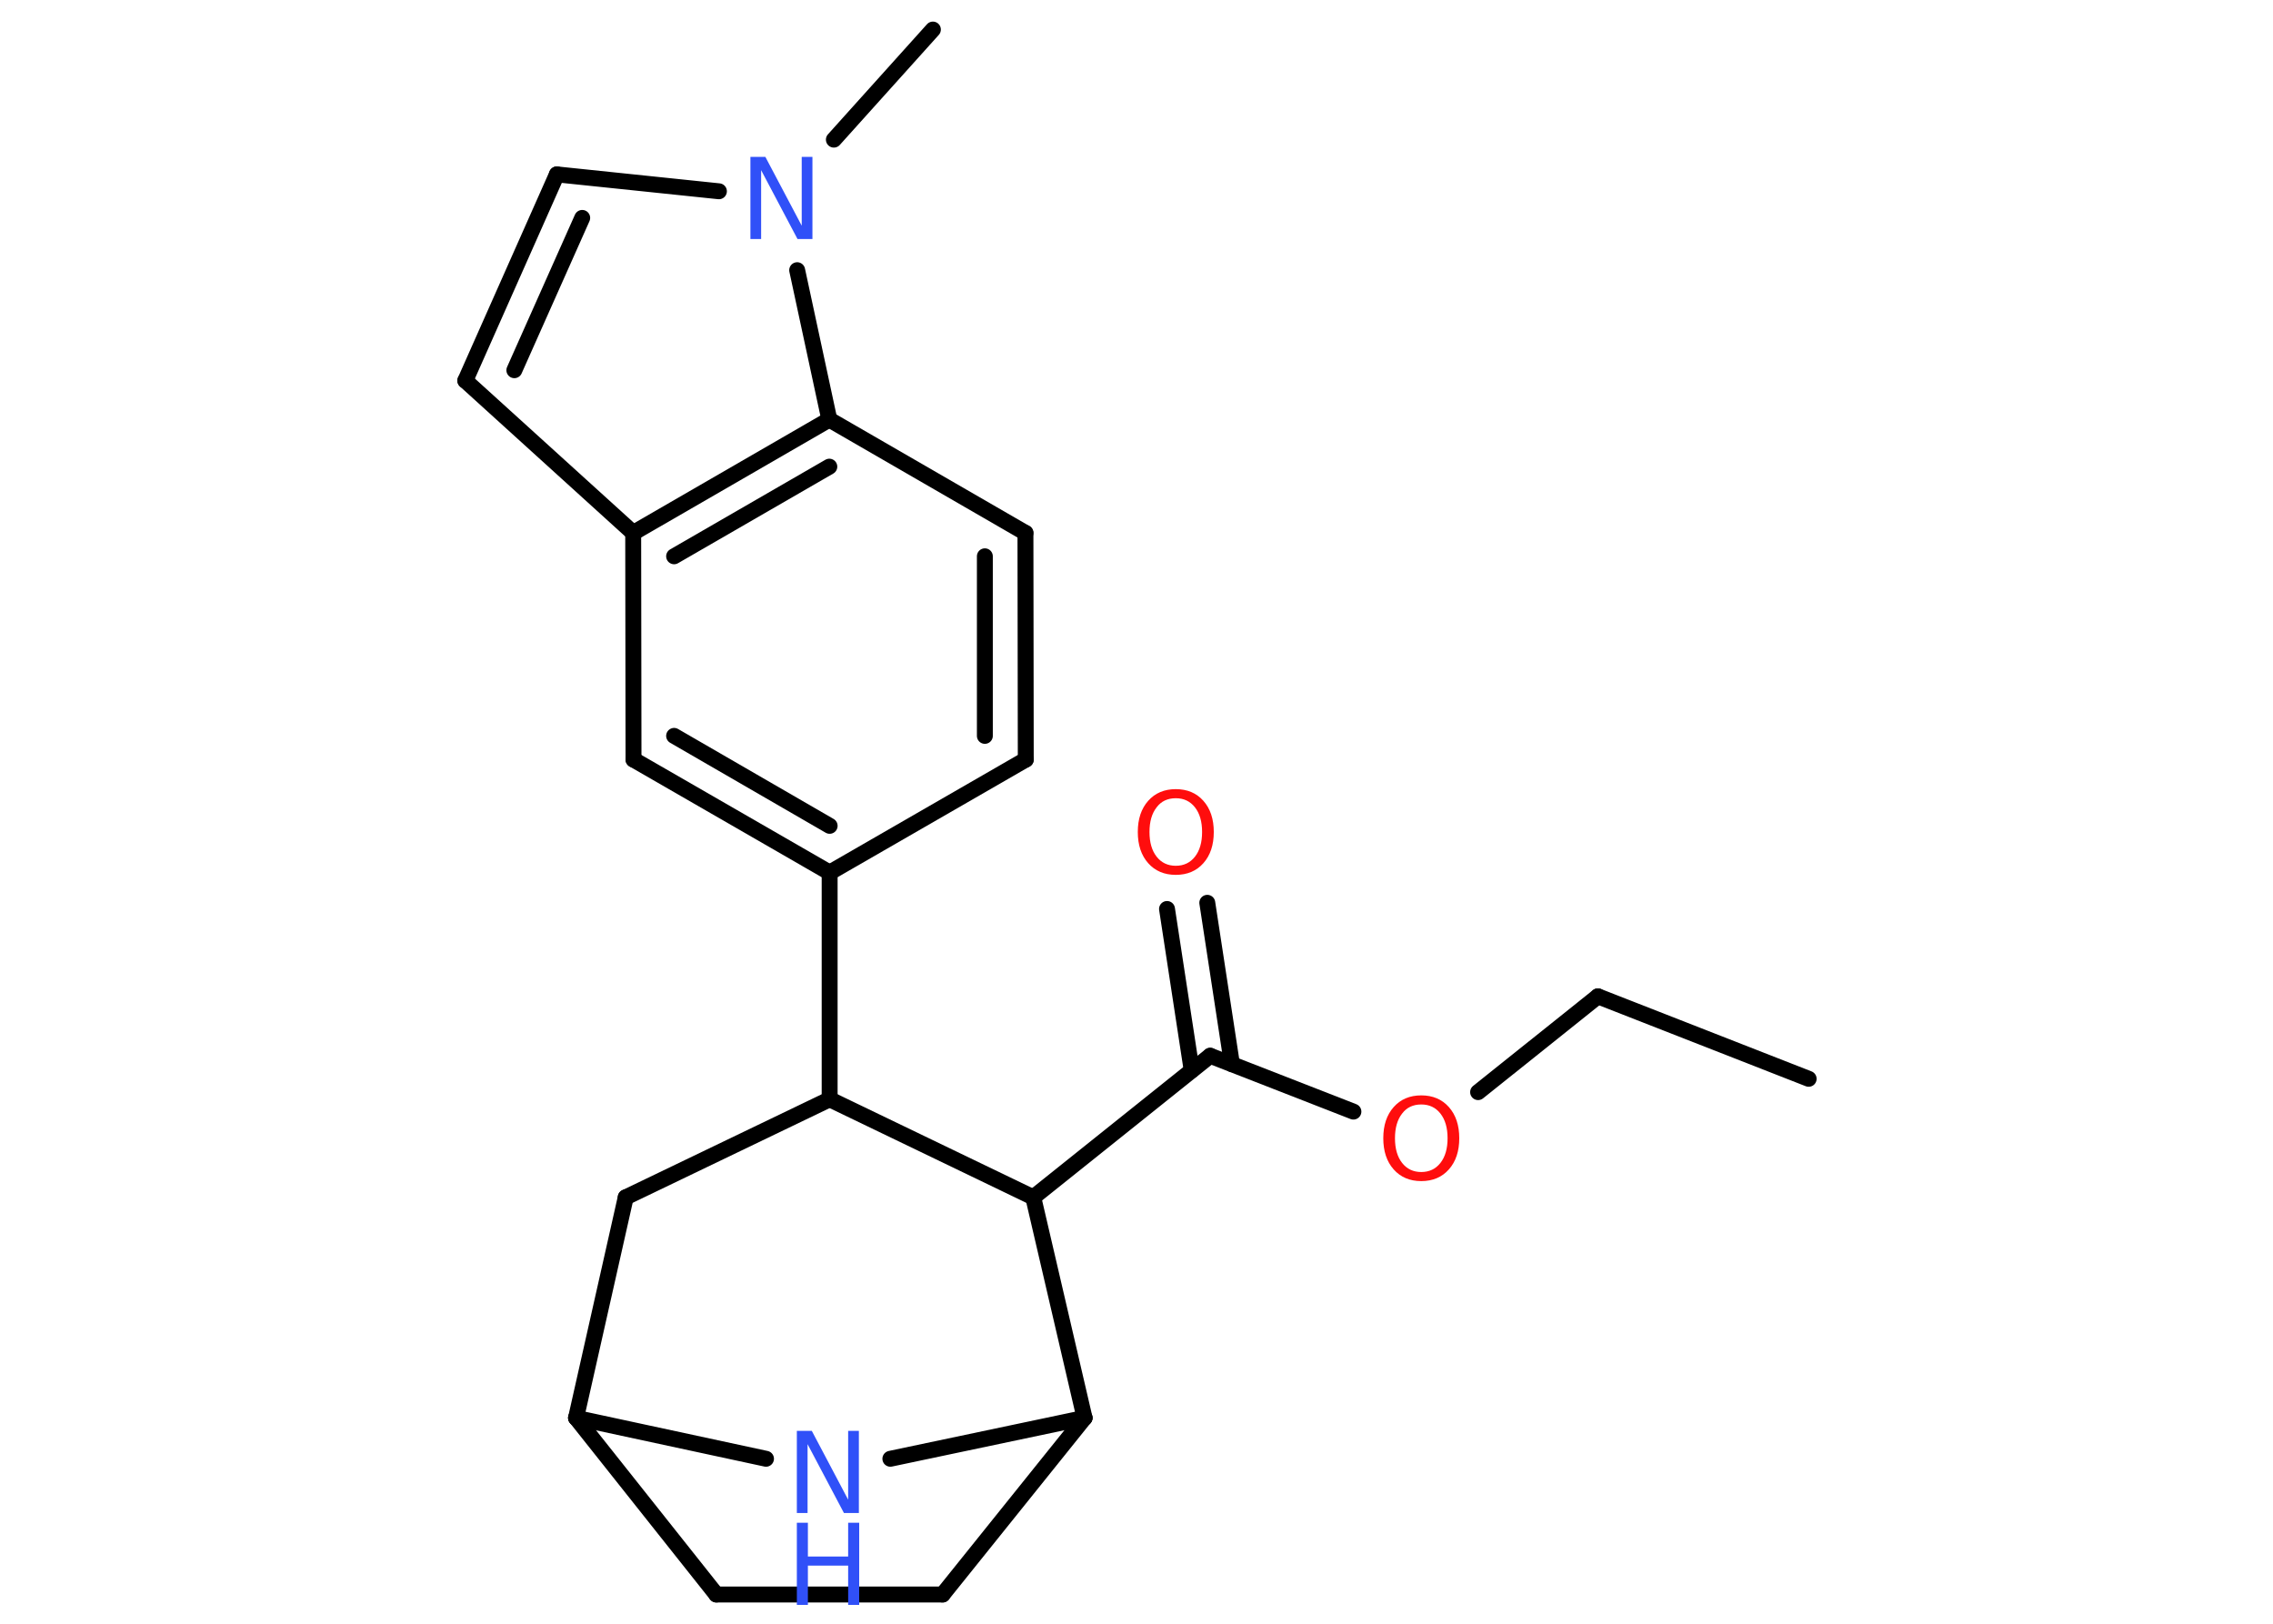 <?xml version='1.0' encoding='UTF-8'?>
<!DOCTYPE svg PUBLIC "-//W3C//DTD SVG 1.1//EN" "http://www.w3.org/Graphics/SVG/1.1/DTD/svg11.dtd">
<svg version='1.2' xmlns='http://www.w3.org/2000/svg' xmlns:xlink='http://www.w3.org/1999/xlink' width='70.0mm' height='50.0mm' viewBox='0 0 70.0 50.0'>
  <desc>Generated by the Chemistry Development Kit (http://github.com/cdk)</desc>
  <g stroke-linecap='round' stroke-linejoin='round' stroke='#000000' stroke-width='.49' fill='#3050F8'>
    <rect x='.0' y='.0' width='70.0' height='50.0' fill='#FFFFFF' stroke='none'/>
    <g id='mol1' class='mol'>
      <line id='mol1bnd1' class='bond' x1='55.7' y1='33.22' x2='49.21' y2='30.68'/>
      <line id='mol1bnd2' class='bond' x1='49.21' y1='30.68' x2='45.52' y2='33.63'/>
      <line id='mol1bnd3' class='bond' x1='41.68' y1='34.23' x2='37.27' y2='32.51'/>
      <g id='mol1bnd4' class='bond'>
        <line x1='36.7' y1='32.96' x2='35.94' y2='27.99'/>
        <line x1='37.94' y1='32.77' x2='37.18' y2='27.8'/>
      </g>
      <line id='mol1bnd5' class='bond' x1='37.27' y1='32.51' x2='31.82' y2='36.87'/>
      <line id='mol1bnd6' class='bond' x1='31.82' y1='36.87' x2='33.4' y2='43.66'/>
      <line id='mol1bnd7' class='bond' x1='33.4' y1='43.66' x2='29.03' y2='49.1'/>
      <line id='mol1bnd8' class='bond' x1='29.03' y1='49.1' x2='22.06' y2='49.1'/>
      <line id='mol1bnd9' class='bond' x1='22.06' y1='49.1' x2='17.74' y2='43.66'/>
      <line id='mol1bnd10' class='bond' x1='17.74' y1='43.66' x2='19.27' y2='36.87'/>
      <line id='mol1bnd11' class='bond' x1='19.27' y1='36.87' x2='25.55' y2='33.85'/>
      <line id='mol1bnd12' class='bond' x1='31.82' y1='36.87' x2='25.55' y2='33.85'/>
      <line id='mol1bnd13' class='bond' x1='25.55' y1='33.85' x2='25.55' y2='26.87'/>
      <line id='mol1bnd14' class='bond' x1='25.55' y1='26.87' x2='31.59' y2='23.39'/>
      <g id='mol1bnd15' class='bond'>
        <line x1='31.59' y1='23.39' x2='31.58' y2='16.41'/>
        <line x1='30.33' y1='22.66' x2='30.33' y2='17.13'/>
      </g>
      <line id='mol1bnd16' class='bond' x1='31.58' y1='16.41' x2='25.54' y2='12.92'/>
      <g id='mol1bnd17' class='bond'>
        <line x1='25.54' y1='12.92' x2='19.5' y2='16.41'/>
        <line x1='25.54' y1='14.37' x2='20.76' y2='17.13'/>
      </g>
      <line id='mol1bnd18' class='bond' x1='19.5' y1='16.41' x2='14.33' y2='11.72'/>
      <g id='mol1bnd19' class='bond'>
        <line x1='17.15' y1='5.37' x2='14.33' y2='11.72'/>
        <line x1='17.93' y1='6.71' x2='15.84' y2='11.4'/>
      </g>
      <line id='mol1bnd20' class='bond' x1='17.15' y1='5.37' x2='22.14' y2='5.89'/>
      <line id='mol1bnd21' class='bond' x1='25.54' y1='12.92' x2='24.55' y2='8.32'/>
      <line id='mol1bnd22' class='bond' x1='25.68' y1='4.3' x2='28.73' y2='.91'/>
      <line id='mol1bnd23' class='bond' x1='19.5' y1='16.41' x2='19.51' y2='23.39'/>
      <g id='mol1bnd24' class='bond'>
        <line x1='19.51' y1='23.39' x2='25.55' y2='26.87'/>
        <line x1='20.76' y1='22.66' x2='25.55' y2='25.43'/>
      </g>
      <line id='mol1bnd25' class='bond' x1='17.74' y1='43.66' x2='23.59' y2='44.92'/>
      <line id='mol1bnd26' class='bond' x1='33.4' y1='43.66' x2='27.42' y2='44.92'/>
      <path id='mol1atm3' class='atom' d='M43.77 34.01q-.38 .0 -.59 .28q-.22 .28 -.22 .76q.0 .48 .22 .76q.22 .28 .59 .28q.37 .0 .59 -.28q.22 -.28 .22 -.76q.0 -.48 -.22 -.76q-.22 -.28 -.59 -.28zM43.77 33.73q.53 .0 .85 .36q.32 .36 .32 .96q.0 .6 -.32 .96q-.32 .36 -.85 .36q-.53 .0 -.85 -.36q-.32 -.36 -.32 -.96q.0 -.6 .32 -.96q.32 -.36 .85 -.36z' stroke='none' fill='#FF0D0D'/>
      <path id='mol1atm5' class='atom' d='M36.21 24.58q-.38 .0 -.59 .28q-.22 .28 -.22 .76q.0 .48 .22 .76q.22 .28 .59 .28q.37 .0 .59 -.28q.22 -.28 .22 -.76q.0 -.48 -.22 -.76q-.22 -.28 -.59 -.28zM36.21 24.3q.53 .0 .85 .36q.32 .36 .32 .96q.0 .6 -.32 .96q-.32 .36 -.85 .36q-.53 .0 -.85 -.36q-.32 -.36 -.32 -.96q.0 -.6 .32 -.96q.32 -.36 .85 -.36z' stroke='none' fill='#FF0D0D'/>
      <path id='mol1atm20' class='atom' d='M23.11 4.83h.46l1.12 2.12v-2.12h.33v2.53h-.46l-1.12 -2.12v2.12h-.33v-2.53z' stroke='none'/>
      <g id='mol1atm23' class='atom'>
        <path d='M24.54 44.06h.46l1.12 2.12v-2.12h.33v2.53h-.46l-1.12 -2.12v2.12h-.33v-2.53z' stroke='none'/>
        <path d='M24.54 46.89h.34v1.04h1.24v-1.04h.34v2.53h-.34v-1.21h-1.24v1.21h-.34v-2.53z' stroke='none'/>
      </g>
    </g>
  </g>
</svg>
